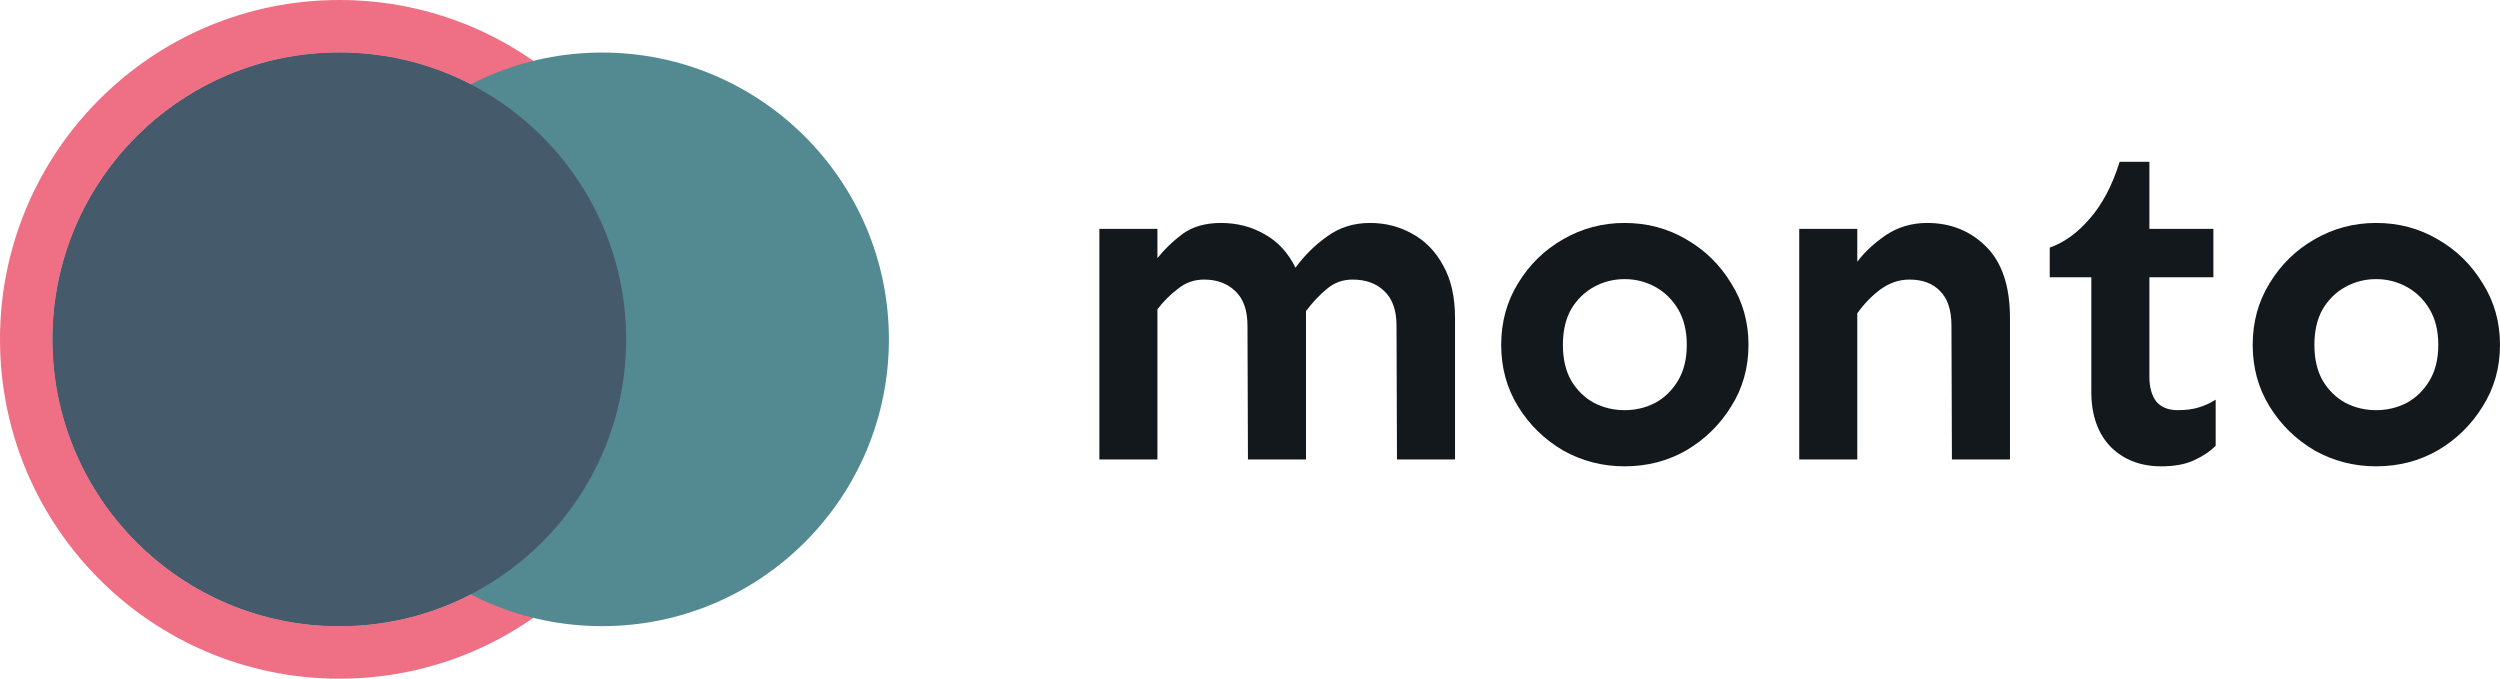 <svg width="3029" height="823" viewBox="0 0 3029 823" fill="none" xmlns="http://www.w3.org/2000/svg">
<path d="M1402.34 277.324V312.73C1410.83 302.034 1420.99 292.261 1432.8 283.409C1444.99 274.558 1460.5 270.132 1479.33 270.132C1498.9 270.132 1516.62 274.742 1532.5 283.963C1548.38 292.814 1560.75 306.276 1569.61 324.348C1580.69 309.226 1593.61 296.502 1608.38 286.175C1623.15 275.48 1640.32 270.132 1659.89 270.132C1678.72 270.132 1695.89 274.558 1711.4 283.409C1726.91 291.892 1739.28 304.616 1748.51 321.582C1758.11 338.547 1762.91 359.754 1762.91 385.202V556.702H1692.57L1692.02 394.607C1692.02 375.798 1687.03 361.783 1677.06 352.562C1667.46 343.342 1654.72 338.732 1638.84 338.732C1626.66 338.732 1616.14 342.604 1607.27 350.349C1598.41 357.726 1590.1 366.577 1582.35 376.904V556.702H1512.01L1511.45 394.607C1511.45 375.798 1506.47 361.783 1496.5 352.562C1486.9 343.342 1474.34 338.732 1458.84 338.732C1447.02 338.732 1436.5 342.42 1427.27 349.796C1418.03 356.804 1409.73 365.102 1402.34 374.691V556.702H1332V277.324H1402.34Z" fill="#13181D"/>
<path d="M1968.38 270.132C1995.71 270.132 2020.63 276.771 2043.16 290.048C2065.68 302.957 2083.77 320.66 2097.43 343.157C2111.47 365.286 2118.48 390.181 2118.48 417.843C2118.48 445.504 2111.47 470.399 2097.43 492.528C2083.77 514.657 2065.68 532.36 2043.16 545.637C2020.63 558.546 1995.71 565 1968.38 565C1941.43 565 1916.5 558.546 1893.61 545.637C1871.09 532.36 1852.99 514.657 1839.33 492.528C1825.67 470.399 1818.84 445.504 1818.84 417.843C1818.84 390.181 1825.67 365.286 1839.33 343.157C1852.99 320.66 1871.09 302.957 1893.61 290.048C1916.5 276.771 1941.43 270.132 1968.38 270.132ZM1968.38 338.178C1955.09 338.178 1942.72 341.313 1931.27 347.583C1919.83 353.853 1910.6 362.889 1903.58 374.691C1896.93 386.493 1893.61 400.877 1893.61 417.843C1893.61 434.808 1896.93 449.192 1903.58 460.994C1910.6 472.796 1919.83 481.832 1931.27 488.102C1942.72 494.003 1955.09 496.954 1968.38 496.954C1981.68 496.954 1994.05 494.003 2005.49 488.102C2016.94 481.832 2026.17 472.796 2033.19 460.994C2040.2 449.192 2043.71 434.808 2043.71 417.843C2043.71 400.877 2040.2 386.493 2033.19 374.691C2026.17 362.889 2016.94 353.853 2005.49 347.583C1994.05 341.313 1981.68 338.178 1968.38 338.178Z" fill="#13181D"/>
<path d="M2250.29 277.324V317.156C2258.78 305.723 2270.23 295.027 2284.63 285.069C2299.4 275.111 2316.2 270.132 2335.03 270.132C2363.46 270.132 2387.28 279.721 2406.48 298.9C2425.68 318.078 2435.28 346.846 2435.28 385.202V556.702H2364.94L2364.39 394.607C2364.39 375.798 2359.77 361.783 2350.54 352.562C2341.68 343.342 2329.31 338.732 2313.43 338.732C2300.87 338.732 2289.06 342.789 2277.98 350.903C2267.27 359.017 2258.04 368.606 2250.29 379.67V556.702H2179.95V277.324H2250.29Z" fill="#13181D"/>
<path d="M2604.2 196V277.324H2681.74V335.966H2604.2V456.568C2604.2 469.108 2606.97 479.066 2612.5 486.442C2618.41 493.45 2627.09 496.954 2638.54 496.954C2648.51 496.954 2657 495.847 2664.01 493.634C2671.4 491.421 2678.23 488.286 2684.51 484.229V540.105C2677.49 547.112 2668.63 553.014 2657.92 557.808C2647.58 562.603 2634.47 565 2618.6 565C2593.49 565 2572.99 557.07 2557.12 541.211C2541.61 524.984 2533.85 502.855 2533.85 474.825V335.966H2483.45V300.006C2501.18 293.736 2517.42 281.934 2532.19 264.6C2547.33 247.265 2559.33 224.399 2568.19 196H2604.2Z" fill="#13181D"/>
<path d="M2878.9 270.132C2906.23 270.132 2931.15 276.771 2953.67 290.048C2976.2 302.957 2994.29 320.66 3007.95 343.157C3021.98 365.286 3029 390.181 3029 417.843C3029 445.504 3021.98 470.399 3007.95 492.528C2994.29 514.657 2976.2 532.36 2953.67 545.637C2931.15 558.546 2906.23 565 2878.9 565C2851.95 565 2827.02 558.546 2804.13 545.637C2781.6 532.36 2763.51 514.657 2749.85 492.528C2736.19 470.399 2729.36 445.504 2729.36 417.843C2729.36 390.181 2736.19 365.286 2749.85 343.157C2763.51 320.66 2781.6 302.957 2804.13 290.048C2827.02 276.771 2851.95 270.132 2878.9 270.132ZM2878.9 338.178C2865.61 338.178 2853.24 341.313 2841.79 347.583C2830.34 353.853 2821.11 362.889 2814.1 374.691C2807.45 386.493 2804.13 400.877 2804.13 417.843C2804.13 434.808 2807.45 449.192 2814.1 460.994C2821.11 472.796 2830.34 481.832 2841.79 488.102C2853.24 494.003 2865.61 496.954 2878.9 496.954C2892.19 496.954 2904.56 494.003 2916.01 488.102C2927.46 481.832 2936.69 472.796 2943.7 460.994C2950.72 449.192 2954.23 434.808 2954.23 417.843C2954.23 400.877 2950.72 386.493 2943.7 374.691C2936.69 362.889 2927.46 353.853 2916.01 347.583C2904.56 341.313 2892.19 338.178 2878.9 338.178Z" fill="#13181D"/>
<path d="M758.63 411.152C758.63 603.059 603.059 758.63 411.152 758.63C219.245 758.63 63.674 603.059 63.674 411.152C63.674 219.245 219.245 63.674 411.152 63.674C603.059 63.674 758.63 219.245 758.63 411.152Z" fill="#455B6C"/>
<path fill-rule="evenodd" clip-rule="evenodd" d="M822.304 411.152C822.304 638.225 638.225 822.304 411.152 822.304C184.079 822.304 0 638.225 0 411.152C0 184.079 184.079 0 411.152 0C638.225 0 822.304 184.079 822.304 411.152ZM411.152 758.63C603.059 758.63 758.63 603.059 758.63 411.152C758.63 219.245 603.059 63.674 411.152 63.674C219.245 63.674 63.674 219.245 63.674 411.152C63.674 603.059 219.245 758.63 411.152 758.63Z" fill="#EF6F85"/>
<circle cx="729.522" cy="411.152" r="347.478" fill="#538991"/>
<circle cx="411.152" cy="411.152" r="347.478" fill="#455B6C"/>
</svg>
